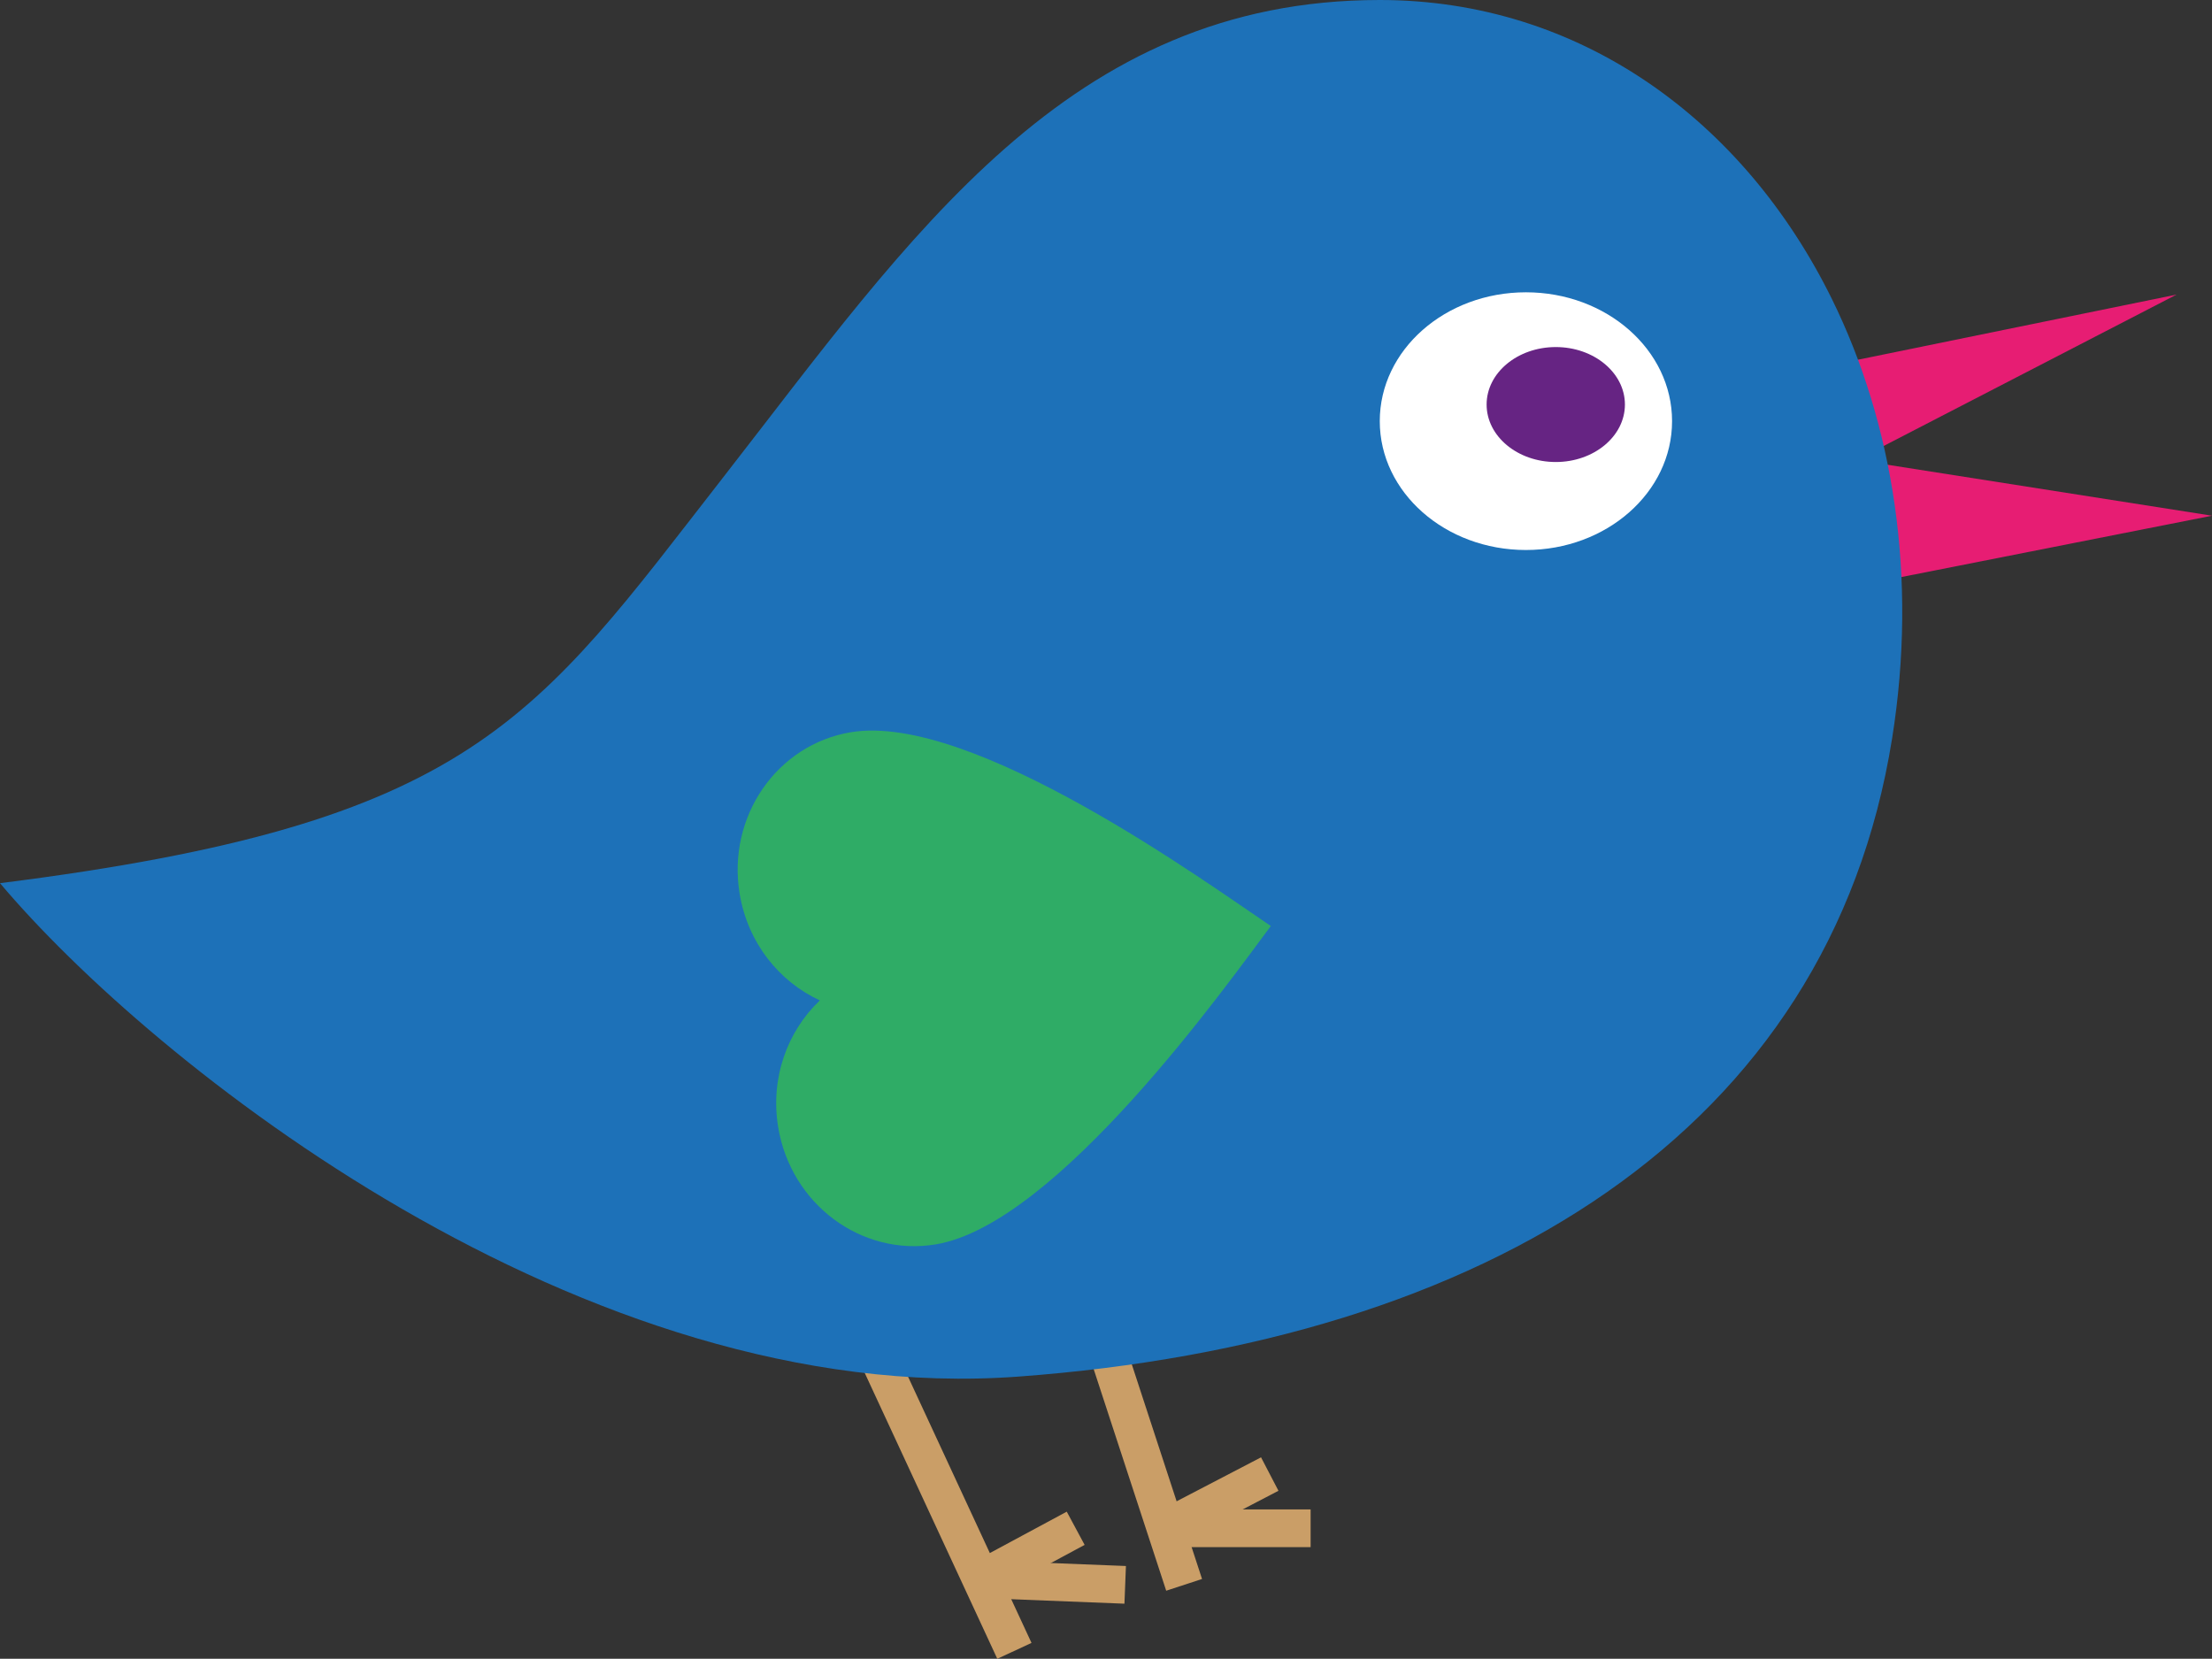 <?xml version="1.0" encoding="utf-8"?>
<!-- Generator: Adobe Illustrator 16.0.0, SVG Export Plug-In . SVG Version: 6.00 Build 0)  -->
<!DOCTYPE svg PUBLIC "-//W3C//DTD SVG 1.1//EN" "http://www.w3.org/Graphics/SVG/1.1/DTD/svg11.dtd">
<svg version="1.1" id="Layer_1" xmlns="http://www.w3.org/2000/svg" xmlns:xlink="http://www.w3.org/1999/xlink" x="0px" y="0px"
	 width="117.299px" height="87.962px" viewBox="0 0 117.299 87.962" enable-background="new 0 0 117.299 87.962"
	 xml:space="preserve">
<rect x="0" y="0" width="117.299" height="87.962" fill="#333333" stroke="none"/>
<g>
	<polygon fill="#E71D73" points="115.421,15.621 94.06,19.988 98.207,24.518 	"/>
	<g>
		<line fill="none" stroke="#CA9E67" stroke-width="2" stroke-miterlimit="10" x1="45.792" y1="70.292" x2="53.792" y2="87.542"/>
		<line fill="none" stroke="#CA9E67" stroke-width="2" stroke-miterlimit="10" x1="52.028" y1="83.74" x2="59.667" y2="84.042"/>
		<line fill="none" stroke="#CA9E67" stroke-width="2" stroke-miterlimit="10" x1="52.028" y1="83.74" x2="57.042" y2="81.042"/>
		<line fill="none" stroke="#CA9E67" stroke-width="2" stroke-miterlimit="10" x1="62.792" y1="84.042" x2="58.292" y2="70.292"/>
		<line fill="none" stroke="#CA9E67" stroke-width="2" stroke-miterlimit="10" x1="61.811" y1="81.042" x2="69.5" y2="81.042"/>
		<line fill="none" stroke="#CA9E67" stroke-width="2" stroke-miterlimit="10" x1="61.811" y1="81.042" x2="67.333" y2="78.167"/>
	</g>
	<polygon fill="#E71D73" points="117.299,27.347 98.111,24.334 97.175,31.321 	"/>
	<path fill="#1D71B8" d="M73.167,0c-16.5,0-24.833,12.5-34.833,25.333S25.167,43.667,0,46.833c8,9.5,30.909,27.87,54,26.166
		C78.834,71.167,97.001,60,100.334,39.167c1.37-8.562,0.065-16.701-3.195-23.319C92.464,6.361,83.77,0,73.167,0z"/>
	<ellipse fill="#FFFFFF" cx="80.917" cy="22.333" rx="7.75" ry="6.833"/>
	<ellipse fill="#662483" cx="82.5" cy="21.452" rx="3.667" ry="3.048"/>
	<path fill="#2FAC66" d="M41.266,59.773c-0.429-2.591,0.48-5.083,2.21-6.723c-2.167-0.999-3.824-3.062-4.253-5.653
		c-0.679-4.084,1.97-7.92,5.906-8.57c6.446-1.063,18.934,8.046,22.261,10.278c-2.319,3.098-11.332,15.82-17.776,16.884
		C45.678,66.636,41.938,63.855,41.266,59.773z"/>
</g>
</svg>
